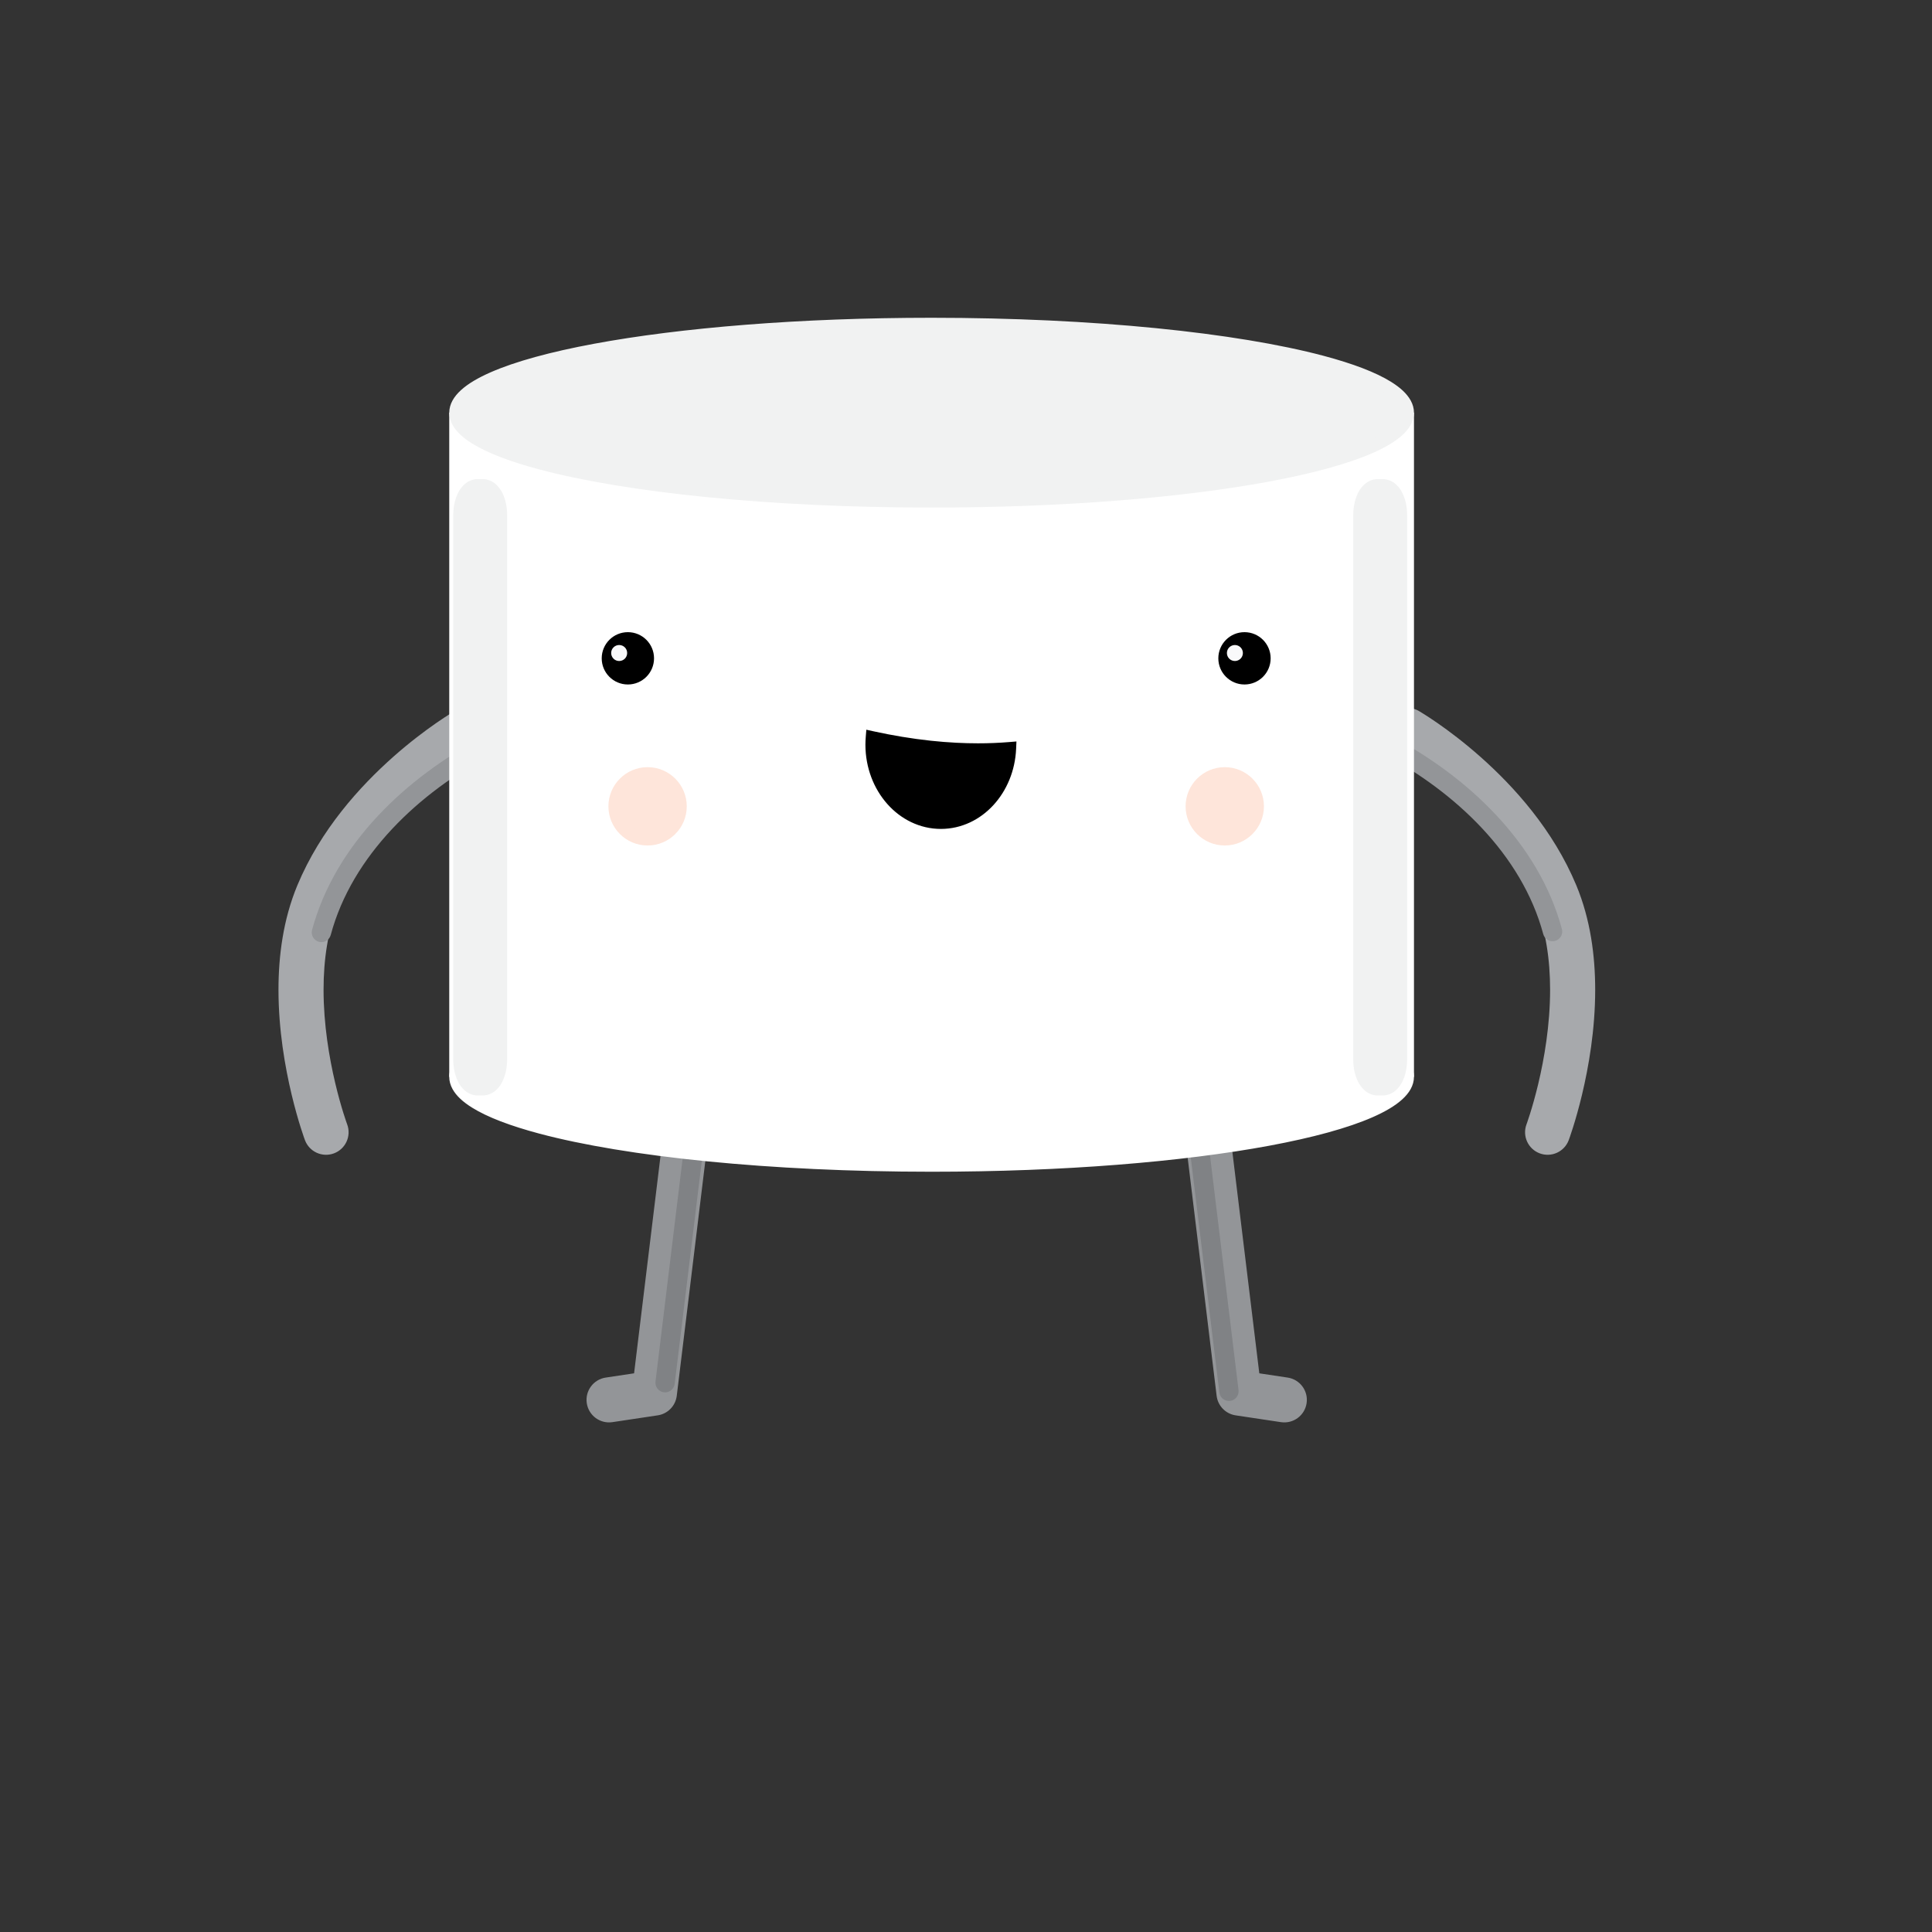 <?xml version="1.0" encoding="utf-8"?>
<!-- Generator: Adobe Illustrator 15.0.0, SVG Export Plug-In . SVG Version: 6.00 Build 0)  -->
<!DOCTYPE svg PUBLIC "-//W3C//DTD SVG 1.1//EN" "http://www.w3.org/Graphics/SVG/1.1/DTD/svg11.dtd">
<svg version="1.1" id="Layer_1" xmlns="http://www.w3.org/2000/svg" xmlns:xlink="http://www.w3.org/1999/xlink" x="0px" y="0px"
	 width="300px" height="300px" viewBox="0 0 300 300" enable-background="new 0 0 300 300" xml:space="preserve">
<rect x="0" y="0" width="300" height="300" fill="#333333" stroke="none"/>
<g display="none">
	<rect x="12.363" y="23.469" display="inline" fill="#C4D3ED" width="260.439" height="242.309"/>
	<path display="inline" d="M272.902,265.877l-260.539,0.411l-0.51,0.001l0-0.512L11.563,23.469l-0.001-0.798l0.801-0.002
		l65.11-0.186l65.11-0.005l130.22,0.016h0.977l-0.003,0.974l-0.347,121.154l-0.184,60.577L272.902,265.877z M272.702,265.677
		l-0.343-60.477l-0.184-60.577l-0.347-121.154l0.974,0.974l-130.22,0.016l-65.11-0.005l-65.11-0.186l0.8-0.8l-0.289,242.309
		l-0.511-0.511L272.702,265.677z"/>
</g>
<path display="none" fill="#FFFFFF" d="M218.561,168.092c0,1.988-1.611,3.6-3.6,3.6H74.358c-1.988,0-3.6-1.611-3.6-3.6V72.16
	c0-1.988,1.612-3.6,3.6-3.6h140.603c1.988,0,3.6,1.612,3.6,3.6V168.092z"/>
<g>
	<path fill="#939598" d="M103.064,175.392l-4.604,37.856l-4.403,0.661c-1.912,0.286-3.229,2.068-2.942,3.98
		c0.287,1.911,2.069,3.229,3.98,2.941l7.037-1.056c1.558-0.233,2.765-1.475,2.956-3.038l4.926-40.5
		c0.233-1.919-1.133-3.664-3.052-3.897C105.043,172.106,103.298,173.473,103.064,175.392z"/>
	<path fill="#939598" d="M183.99,176.237l4.926,40.5c0.19,1.563,1.397,2.805,2.955,3.038l7.037,1.056
		c1.912,0.287,3.694-1.03,3.98-2.941c0.287-1.912-1.03-3.694-2.941-3.98l-4.403-0.661l-4.604-37.856
		c-0.233-1.919-1.979-3.285-3.897-3.052S183.757,174.318,183.99,176.237z"/>
	<path fill="#808285" d="M106.516,175.633c-1.577,12.965-3.153,25.928-4.73,38.891c-0.1,0.823,0.486,1.57,1.308,1.671
		c0.822,0.1,1.57-0.485,1.67-1.308c1.577-12.965,3.153-25.928,4.73-38.892c0.1-0.822-0.486-1.569-1.308-1.67
		C107.364,174.226,106.616,174.811,106.516,175.633L106.516,175.633z"/>
	<path fill="#808285" d="M184.61,177.328c1.577,12.964,3.153,25.927,4.73,38.891c0.101,0.823,0.848,1.408,1.67,1.309
		c0.823-0.101,1.408-0.848,1.309-1.67c-1.577-12.964-3.153-25.927-4.73-38.891c-0.101-0.823-0.848-1.408-1.671-1.309
		C185.096,175.759,184.511,176.506,184.61,177.328z"/>
	<path fill="#A7A9AC" d="M216.811,116.463l0.185-0.32L216.811,116.463L216.811,116.463l0.185-0.32L216.811,116.463
		c0.106,0.06,4.037,2.37,8.651,6.497c4.623,4.122,9.887,10.061,12.845,17.209c1.734,4.161,2.395,8.895,2.392,13.518
		c0.002,5.477-0.919,10.766-1.848,14.646c-0.464,1.94-0.928,3.53-1.271,4.621c-0.172,0.546-0.313,0.967-0.409,1.245
		c-0.048,0.14-0.085,0.243-0.108,0.309l-0.025,0.069l-0.005,0.013l0.668,0.248l-0.667-0.25l-0.001,0.002l0.668,0.248l-0.667-0.25
		c-0.677,1.812,0.242,3.827,2.053,4.504c1.812,0.677,3.827-0.242,4.504-2.053c0.038-0.102,1.053-2.828,2.069-7.079
		c1.015-4.252,2.037-10.025,2.04-16.273c-0.003-5.269-0.727-10.897-2.927-16.204c-3.626-8.695-9.73-15.379-14.888-19.958
		c-5.167-4.574-9.433-7.042-9.573-7.125c-1.674-0.966-3.814-0.393-4.781,1.281C214.562,113.356,215.137,115.497,216.811,116.463z"/>
	<path fill="#939598" d="M214.636,116.969c5.623,2.97,11.062,6.904,15.491,11.638c4.431,4.736,7.848,10.26,9.507,16.435
		c0.215,0.8,1.037,1.274,1.838,1.06c0.8-0.215,1.274-1.038,1.059-1.838c-1.812-6.745-5.516-12.687-10.213-17.707
		c-4.7-5.021-10.398-9.132-16.281-12.24c-0.732-0.387-1.64-0.107-2.026,0.625S213.902,116.582,214.636,116.969z"/>
	<path fill="#A7A9AC" d="M70.629,110.4c-0.141,0.083-4.406,2.551-9.573,7.125c-5.157,4.578-11.261,11.262-14.887,19.958
		c-2.201,5.308-2.924,10.936-2.927,16.204c0.002,6.248,1.025,12.022,2.04,16.274c1.017,4.251,2.032,6.978,2.07,7.079
		c0.676,1.811,2.693,2.729,4.503,2.053s2.73-2.692,2.053-4.504l-0.672,0.252l0.673-0.25l-0.001-0.002l-0.672,0.252l0.673-0.25
		c-0.021-0.057-0.95-2.576-1.862-6.44c-0.915-3.862-1.807-9.072-1.805-14.464c-0.003-4.623,0.657-9.356,2.391-13.518
		c3.005-7.262,8.39-13.275,13.064-17.404c2.332-2.066,4.475-3.664,6.018-4.732c0.771-0.535,1.392-0.938,1.812-1.201
		c0.21-0.132,0.369-0.229,0.472-0.291l0.11-0.066l0.022-0.013l-0.188-0.322l0.187,0.323l0.001-0.001l-0.188-0.322l0.187,0.323
		c1.674-0.966,2.248-3.107,1.281-4.781C74.444,110.008,72.304,109.434,70.629,110.4z"/>
	<path fill="#939598" d="M74.952,114.458c-5.882,3.107-11.58,7.219-16.28,12.24c-4.697,5.02-8.4,10.962-10.214,17.707
		c-0.215,0.8,0.259,1.623,1.06,1.838c0.8,0.215,1.623-0.259,1.838-1.06c1.659-6.176,5.076-11.7,9.507-16.436
		c4.428-4.734,9.867-8.667,15.491-11.637c0.732-0.387,1.013-1.294,0.625-2.027C76.592,114.351,75.684,114.071,74.952,114.458z"/>
	<path fill="#FFFFFF" d="M90.294,157.904c13.505-2.725,32.862-4.432,54.365-4.432c40.813,0,73.901,6.149,73.901,13.736
		c0,7.586-33.088,13.735-73.901,13.735c-40.814,0-73.901-6.149-73.901-13.735C70.759,163.619,78.166,160.352,90.294,157.904"/>
	<path fill="#FFFFFF" d="M90.492,158.885c13.407-2.706,32.72-4.413,54.167-4.412c20.354-0.001,38.786,1.536,52.073,4.006
		c6.64,1.233,11.999,2.706,15.618,4.299c1.809,0.793,3.178,1.62,4.036,2.403c0.431,0.391,0.73,0.766,0.915,1.104
		c0.184,0.34,0.258,0.634,0.259,0.925c-0.001,0.291-0.075,0.585-0.259,0.925c-0.341,0.635-1.114,1.396-2.329,2.149
		c-2.121,1.33-5.524,2.642-9.92,3.81c-13.205,3.521-35.352,5.854-60.394,5.852c-20.355,0.001-38.787-1.536-52.073-4.006
		c-6.64-1.232-11.999-2.706-15.618-4.299c-1.809-0.792-3.178-1.62-4.036-2.402c-0.43-0.391-0.731-0.766-0.915-1.104
		c-0.185-0.34-0.258-0.634-0.259-0.925c0.001-0.275,0.067-0.553,0.23-0.871c0.282-0.553,0.893-1.21,1.856-1.875
		c1.441-1.001,3.635-2.013,6.448-2.954C83.107,160.564,86.542,159.682,90.492,158.885l-0.396-1.961
		c-6.112,1.235-11.05,2.672-14.541,4.298c-1.747,0.817-3.136,1.678-4.143,2.642c-0.502,0.483-0.911,0.997-1.201,1.557
		c-0.289,0.558-0.455,1.167-0.454,1.789c-0.001,0.657,0.184,1.301,0.504,1.884c0.606,1.098,1.644,2.021,3.024,2.887
		c2.42,1.508,5.958,2.842,10.465,4.046c13.505,3.594,35.73,5.916,60.908,5.919c20.459-0.001,38.978-1.539,52.438-4.04
		c6.733-1.253,12.197-2.739,16.058-4.434c1.931-0.851,3.466-1.748,4.576-2.753c0.554-0.504,1.004-1.039,1.325-1.625
		c0.32-0.583,0.505-1.227,0.504-1.884c0.001-0.657-0.184-1.301-0.504-1.884c-0.606-1.098-1.644-2.021-3.024-2.888
		c-2.42-1.508-5.958-2.842-10.465-4.046c-13.505-3.594-35.73-5.916-60.908-5.919c-21.558,0.001-40.96,1.708-54.563,4.451
		L90.492,158.885z"/>
	<rect x="70.758" y="64.078" fill="#FFFFFF" width="147.802" height="103.131"/>
	<polyline fill="#FFFFFF" points="217.561,64.077 217.561,167.209 219.561,167.209 219.561,64.077 	"/>
	<line fill="#FFFFFF" x1="70.758" y1="64.077" x2="70.758" y2="167.209"/>
	<polyline fill="#FFFFFF" points="69.758,64.077 69.758,167.209 71.758,167.209 71.758,64.077 	"/>
	<circle fill="#FEE5DA" cx="190.182" cy="125.207" r="5.082"/>
	<path fill="#FEE5DA" d="M195.264,125.207h-1c-0.001,1.13-0.455,2.145-1.195,2.886c-0.742,0.74-1.757,1.195-2.887,1.196
		c-1.13,0-2.145-0.456-2.887-1.196c-0.74-0.742-1.195-1.756-1.195-2.886c0-1.13,0.455-2.144,1.195-2.886
		c0.742-0.74,1.757-1.195,2.887-1.196c1.13,0,2.145,0.456,2.887,1.196c0.74,0.742,1.194,1.756,1.195,2.886H195.264h1
		c-0.001-3.359-2.723-6.081-6.082-6.082c-3.359,0-6.081,2.723-6.082,6.082c0.001,3.359,2.723,6.082,6.082,6.082
		c3.359,0,6.081-2.723,6.082-6.082H195.264z"/>
	<circle fill="#FEE5DA" cx="100.558" cy="125.207" r="5.082"/>
	<path fill="#FEE5DA" d="M105.64,125.207h-1c0,1.13-0.456,2.145-1.196,2.886c-0.742,0.74-1.756,1.195-2.886,1.196
		c-1.13,0-2.144-0.455-2.886-1.196c-0.74-0.742-1.195-1.756-1.196-2.886c0-1.13,0.456-2.144,1.196-2.886
		c0.742-0.74,1.756-1.195,2.886-1.196c1.13,0,2.145,0.456,2.886,1.196c0.741,0.742,1.195,1.756,1.196,2.886H105.64h1
		c0-3.359-2.723-6.081-6.082-6.082c-3.359,0-6.081,2.723-6.082,6.082c0,3.359,2.723,6.082,6.082,6.082
		c3.359,0,6.082-2.723,6.082-6.082H105.64z"/>
	<circle cx="97.496" cy="102.224" r="3.062"/>
	<path d="M100.558,102.224h-1c-0.002,1.139-0.923,2.06-2.062,2.062c-1.139-0.002-2.06-0.923-2.062-2.062
		c0.002-1.139,0.923-2.06,2.062-2.062c1.139,0.002,2.06,0.923,2.062,2.062H100.558h1c0-2.244-1.818-4.062-4.062-4.062
		c-2.244,0-4.062,1.818-4.062,4.062c0,2.244,1.818,4.062,4.062,4.062c2.244,0,4.062-1.818,4.062-4.062H100.558z"/>
	<path d="M135.43,114.535c-0.029,0.37-0.049,0.743-0.048,1.122c0.019,6.676,4.831,12.074,10.749,12.058
		c5.729-0.016,10.38-5.106,10.654-11.489c-2.747,0.227-5.536,0.252-8.328,0.109c-1.337-0.069-2.675-0.176-4.01-0.319
		C141.407,115.691,138.386,115.184,135.43,114.535z"/>
	<path d="M135.43,114.535l-0.997-0.079c-0.03,0.378-0.051,0.769-0.051,1.174v0.034v-0.004l0,0c0.01,3.573,1.299,6.821,3.406,9.19
		c2.103,2.369,5.052,3.866,8.316,3.865h0.026h0.005h-0.002c3.166-0.008,6.029-1.426,8.105-3.679
		c2.079-2.253,3.397-5.345,3.545-8.768l0.049-1.133l-1.13,0.093c-1.597,0.132-3.21,0.195-4.831,0.195
		c-1.118,0-2.241-0.03-3.364-0.087c-1.318-0.068-2.637-0.174-3.955-0.314c-2.999-0.321-5.985-0.823-8.908-1.464l-1.121-0.246
		l-0.091,1.144L135.43,114.535l-0.214,0.977c2.989,0.656,6.046,1.17,9.125,1.499c1.353,0.145,2.708,0.253,4.065,0.323
		c1.156,0.06,2.312,0.09,3.466,0.09c1.673,0,3.341-0.065,4.995-0.202l-0.082-0.997l-0.999-0.043c-0.126,2.96-1.27,5.605-3.017,7.497
		c-1.751,1.893-4.078,3.027-6.641,3.036h0.003h-0.026c-2.643-0.001-5.044-1.2-6.822-3.194c-1.773-1.993-2.893-4.774-2.9-7.867
		v-0.004l0,0v-0.021c0-0.335,0.018-0.672,0.045-1.016L135.43,114.535l-0.214,0.977L135.43,114.535z"/>
	<ellipse fill="#F1F2F2" cx="144.659" cy="64.077" rx="73.901" ry="13.736"/>
	<path fill="#F1F2F2" d="M218.561,64.077h-1c-0.001,0.291-0.075,0.585-0.259,0.925c-0.341,0.634-1.114,1.396-2.329,2.15
		c-2.121,1.33-5.524,2.641-9.92,3.809c-13.205,3.521-35.351,5.855-60.394,5.852c-20.355,0.001-38.787-1.536-52.073-4.006
		c-6.64-1.232-11.999-2.706-15.618-4.298c-1.809-0.793-3.178-1.62-4.036-2.403c-0.43-0.39-0.731-0.765-0.915-1.103
		c-0.185-0.34-0.258-0.634-0.259-0.925c0.001-0.291,0.075-0.585,0.259-0.925c0.34-0.635,1.113-1.396,2.328-2.15
		c2.121-1.33,5.524-2.641,9.92-3.809c13.205-3.522,35.35-5.855,60.393-5.852c20.355-0.001,38.787,1.536,52.073,4.006
		c6.64,1.233,11.999,2.706,15.618,4.299c1.809,0.792,3.178,1.62,4.036,2.403c0.431,0.391,0.73,0.766,0.915,1.104
		c0.184,0.34,0.258,0.634,0.259,0.925H218.561h1c0.001-0.658-0.184-1.3-0.504-1.884c-0.606-1.097-1.644-2.021-3.024-2.887
		c-2.42-1.508-5.958-2.842-10.465-4.046c-13.505-3.594-35.73-5.917-60.908-5.919c-20.459,0.001-38.978,1.539-52.438,4.04
		c-6.733,1.253-12.197,2.74-16.057,4.434c-1.931,0.851-3.466,1.748-4.576,2.753c-0.554,0.504-1.004,1.039-1.325,1.625
		c-0.32,0.583-0.505,1.226-0.504,1.884c-0.001,0.658,0.184,1.3,0.504,1.884c0.606,1.097,1.644,2.021,3.024,2.887
		c2.42,1.508,5.958,2.842,10.465,4.045c13.505,3.594,35.73,5.917,60.908,5.919c20.459-0.001,38.979-1.539,52.438-4.04
		c6.734-1.253,12.198-2.74,16.058-4.434c1.931-0.851,3.466-1.749,4.576-2.754c0.555-0.504,1.005-1.039,1.325-1.625
		c0.32-0.583,0.505-1.226,0.504-1.884H218.561z"/>
	<circle cx="193.244" cy="102.224" r="3.062"/>
	<path d="M196.306,102.224h-1c-0.002,1.139-0.924,2.06-2.062,2.062c-1.139-0.002-2.06-0.923-2.062-2.062
		c0.002-1.139,0.923-2.06,2.062-2.062c1.139,0.002,2.061,0.923,2.062,2.062H196.306h1c-0.001-2.244-1.818-4.062-4.062-4.062
		c-2.244,0-4.062,1.818-4.062,4.062s1.817,4.062,4.062,4.062c2.244,0,4.062-1.818,4.062-4.062H196.306z"/>
	<path fill="#F1F2F2" d="M76.75,164.503c0,1.988-0.806,3.6-1.8,3.6H74.18c-0.994,0-1.8-1.611-1.8-3.6v-84.51
		c0-1.988,0.806-3.6,1.8-3.6h0.771c0.994,0,1.8,1.612,1.8,3.6V164.503z"/>
	<path fill="#F1F2F2" d="M76.75,164.503h-2c0.005,0.722-0.164,1.361-0.316,1.651l-0.085,0.144l-0.012,0.016l0.16,0.139l-0.134-0.162
		l-0.025,0.023l0.16,0.139l-0.134-0.162l0.588,0.708v-0.896c-0.301-0.004-0.538,0.138-0.588,0.188l0.588,0.708v-0.896H74.18v0.889
		l0.591-0.698c-0.046-0.048-0.285-0.194-0.591-0.19v0.889l0.591-0.698l-0.19,0.224l0.21-0.205l-0.021-0.019l-0.19,0.224l0.21-0.205
		l0,0c-0.025-0.022-0.159-0.236-0.25-0.565c-0.096-0.328-0.163-0.767-0.162-1.243v-84.51c-0.005-0.722,0.164-1.362,0.316-1.651
		l0.085-0.145l0.012-0.015l-0.159-0.139l0.134,0.162l0.025-0.023l-0.159-0.139l0.134,0.162l-0.588-0.708v0.895
		c0.301,0.003,0.538-0.138,0.588-0.188l-0.588-0.708v0.895h0.771v-0.889l-0.591,0.699c0.046,0.048,0.285,0.194,0.591,0.19v-0.889
		l-0.591,0.699l0.19-0.225l-0.211,0.206l0.021,0.019l0.19-0.225l-0.211,0.206l0,0c0.025,0.022,0.159,0.236,0.25,0.565
		c0.096,0.329,0.162,0.767,0.162,1.244v84.51H76.75h2v-84.51c-0.005-1.267-0.239-2.426-0.738-3.44
		c-0.255-0.506-0.581-0.987-1.069-1.404c-0.477-0.412-1.189-0.759-1.992-0.756H74.18c-0.803-0.003-1.515,0.344-1.992,0.756
		c-0.727,0.63-1.113,1.383-1.396,2.191c-0.273,0.812-0.411,1.704-0.413,2.653v84.51c0.005,1.267,0.239,2.427,0.739,3.44
		c0.255,0.506,0.581,0.986,1.069,1.403c0.477,0.412,1.189,0.76,1.992,0.756h0.771c0.803,0.004,1.515-0.344,1.992-0.756
		c0.727-0.631,1.113-1.383,1.395-2.191c0.273-0.812,0.411-1.703,0.413-2.652H76.75z"/>
	<path fill="#F1F2F2" d="M216.5,164.503c0,1.988-0.806,3.6-1.8,3.6h-0.771c-0.994,0-1.801-1.611-1.801-3.6v-84.51
		c0-1.988,0.807-3.6,1.801-3.6h0.771c0.994,0,1.8,1.612,1.8,3.6V164.503z"/>
	<path fill="#F1F2F2" d="M216.5,164.503h-2c0.006,0.722-0.164,1.361-0.316,1.651l-0.085,0.144l-0.012,0.016l0.16,0.139l-0.135-0.162
		l-0.025,0.023l0.16,0.139l-0.135-0.162l0.588,0.708v-0.896c-0.301-0.004-0.538,0.138-0.588,0.188l0.588,0.708v-0.896h-0.771v0.889
		l0.591-0.699c-0.047-0.047-0.285-0.193-0.591-0.189v0.889l0.591-0.699l-0.189,0.225l0.21-0.205l-0.021-0.02l-0.189,0.225
		l0.21-0.205v-0.001c-0.025-0.022-0.159-0.235-0.25-0.564c-0.096-0.328-0.163-0.767-0.162-1.243v-84.51
		c-0.006-0.722,0.164-1.361,0.316-1.651l0.085-0.144l0.013-0.016l-0.159-0.138l0.134,0.161l0.025-0.023l-0.159-0.138l0.134,0.161
		l-0.588-0.707v0.895c0.301,0.003,0.538-0.138,0.588-0.188l-0.588-0.707v0.895h0.771v-0.889l-0.591,0.699
		c0.046,0.048,0.284,0.194,0.591,0.19v-0.889l-0.591,0.699l0.189-0.225l-0.211,0.206l0.021,0.019l0.189-0.225l-0.211,0.206h0.001
		c0.024,0.022,0.158,0.236,0.249,0.565c0.096,0.329,0.163,0.767,0.162,1.244v84.51H216.5h2v-84.51
		c-0.006-1.267-0.238-2.426-0.738-3.44c-0.256-0.506-0.581-0.987-1.069-1.404c-0.477-0.412-1.188-0.759-1.992-0.756h-0.771
		c-0.804-0.003-1.515,0.344-1.992,0.756c-0.727,0.63-1.113,1.383-1.396,2.191c-0.273,0.812-0.412,1.704-0.413,2.653v84.51
		c0.006,1.267,0.239,2.427,0.739,3.44c0.256,0.506,0.581,0.986,1.069,1.403c0.478,0.412,1.189,0.76,1.992,0.756h0.771
		c0.803,0.004,1.515-0.344,1.992-0.756c0.727-0.631,1.113-1.383,1.396-2.191c0.272-0.812,0.411-1.703,0.412-2.652H216.5z"/>
	<circle fill="#F9F9FA" cx="96.144" cy="101.4" r="1.243"/>
	<circle fill="#F9F9FA" cx="191.754" cy="101.4" r="1.242"/>
</g>
</svg>

